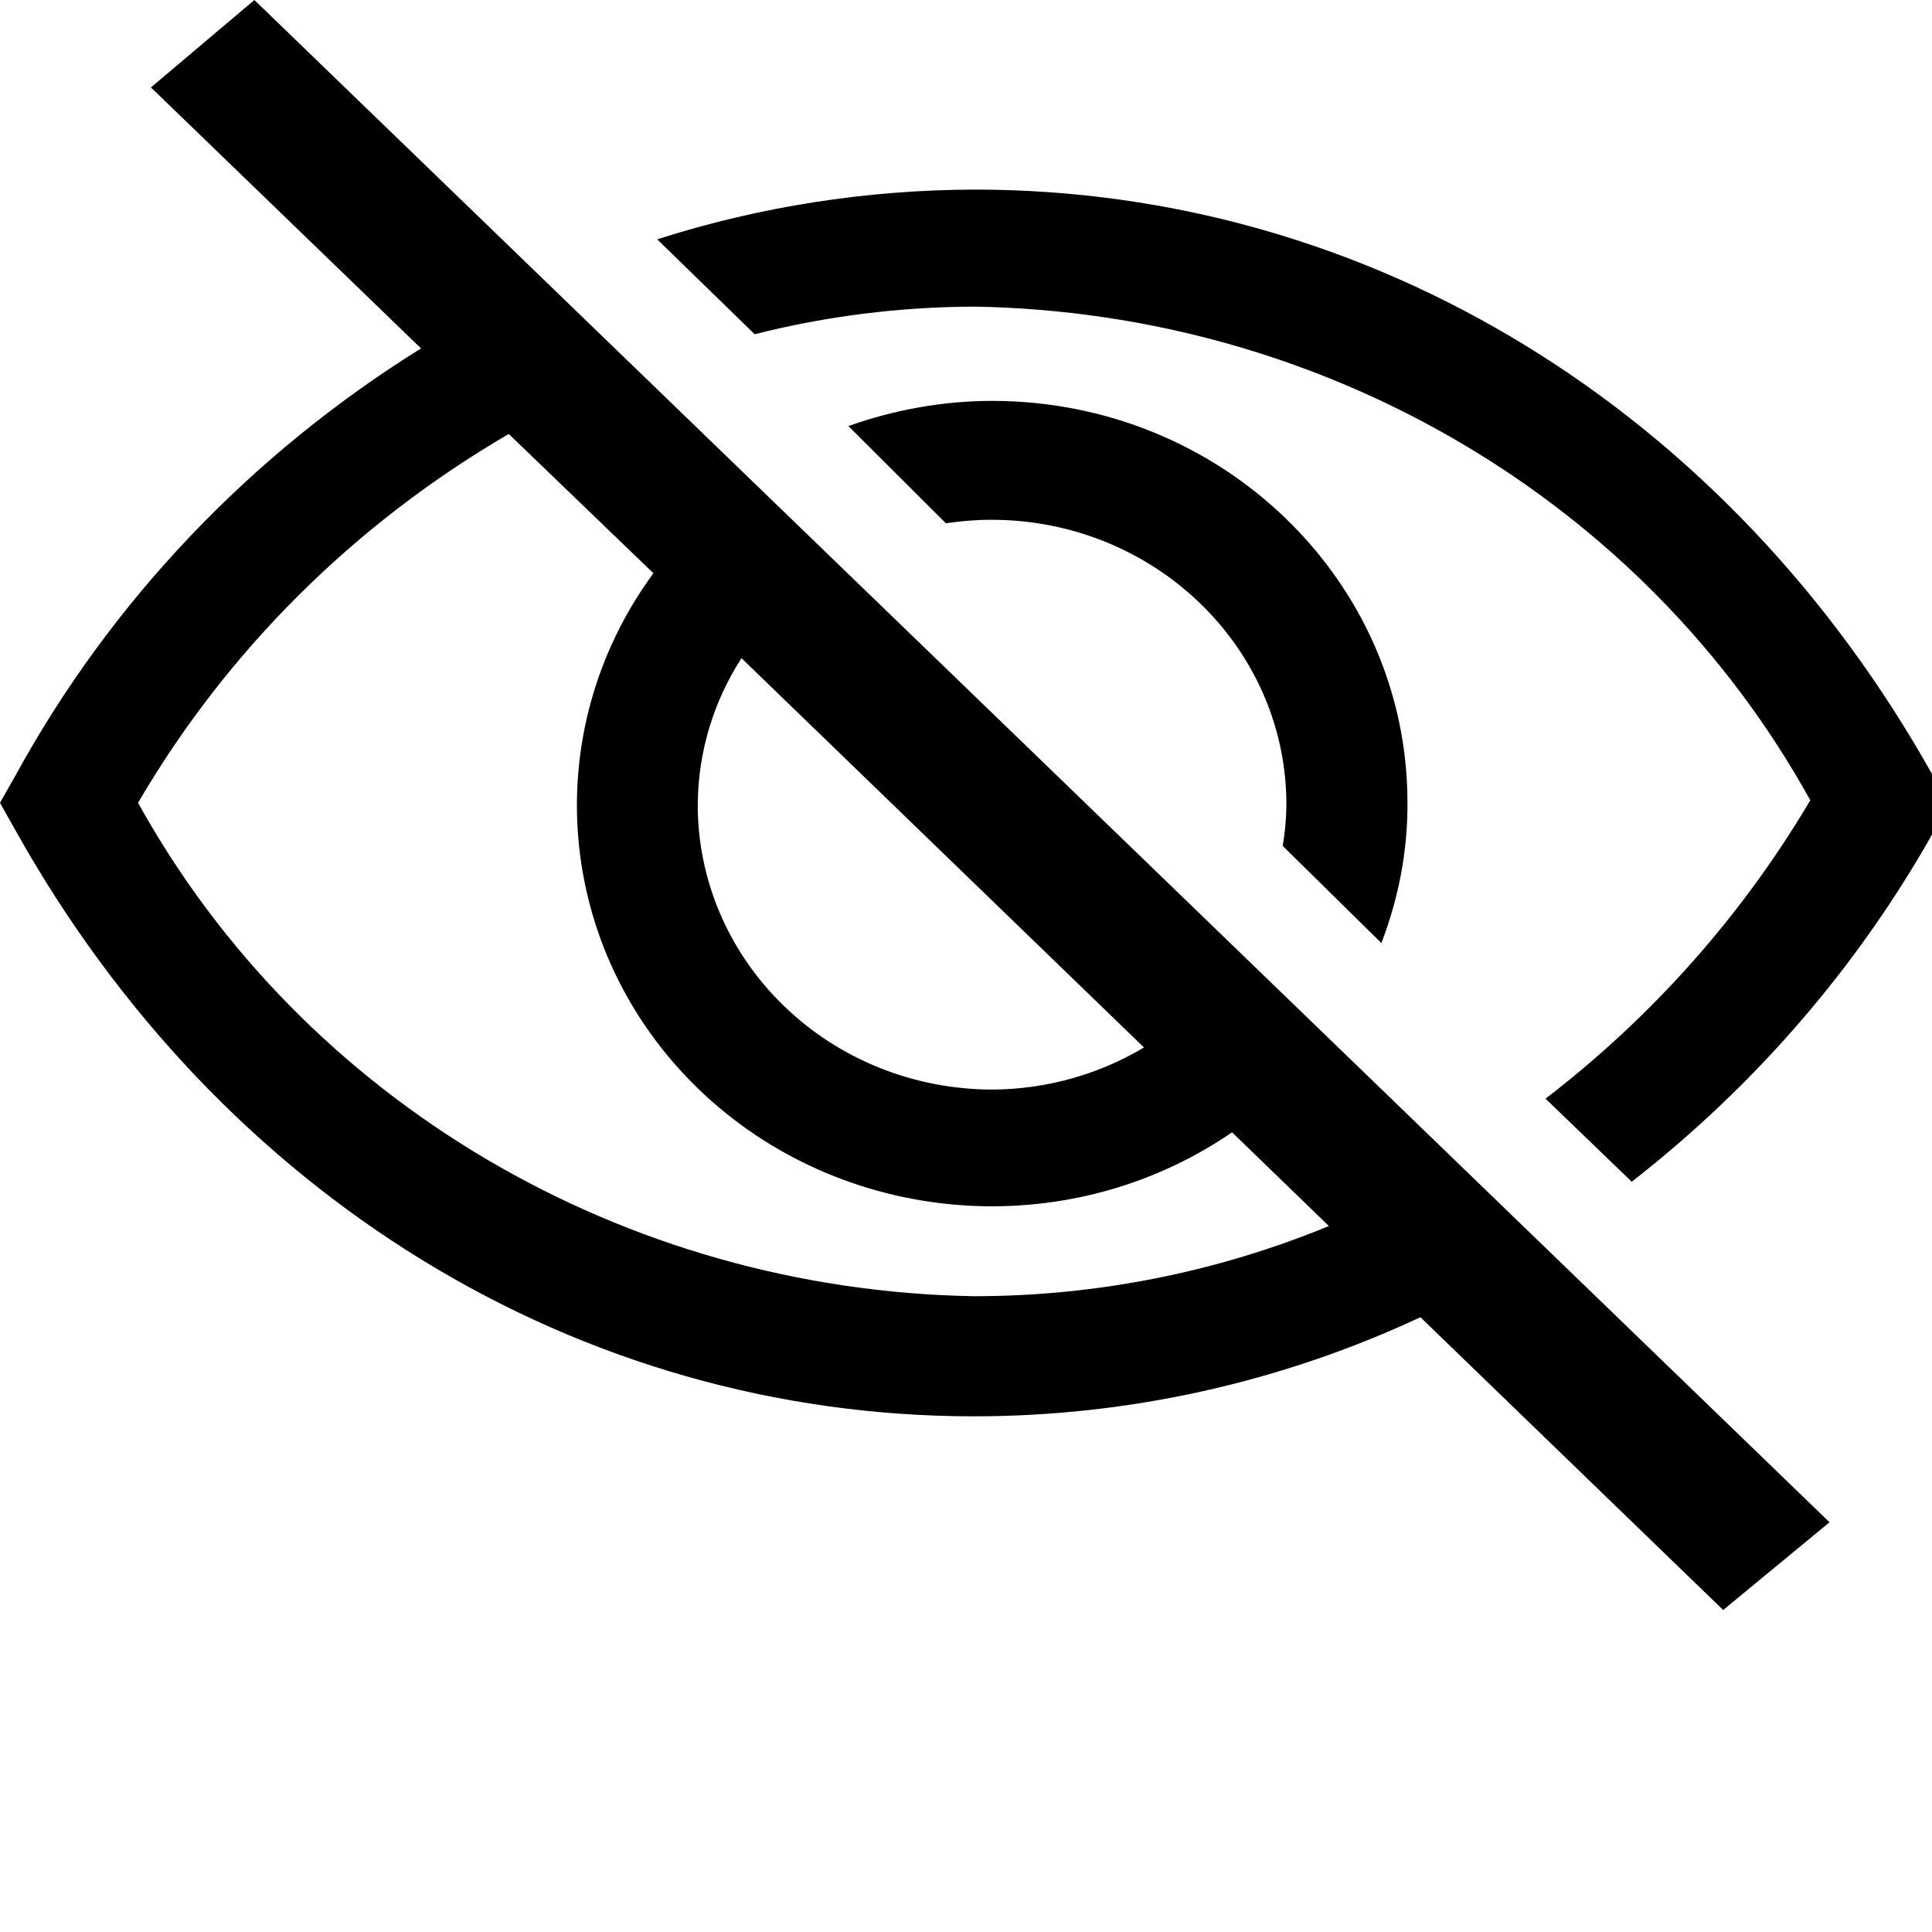 <?xml version="1.0" encoding="UTF-8"?>
<svg xmlns="http://www.w3.org/2000/svg" xmlns:xlink="http://www.w3.org/1999/xlink" width="24" height="24" viewBox="0 0 24 24" version="1.1">
<g id="surface1">
<path style=" stroke:none;fill-rule:nonzero;fill:rgb(0%,0%,0%);fill-opacity:1;" d="M 17.16 11.715 C 17.375 11.156 17.488 10.566 17.484 9.969 C 17.484 7.215 15.176 4.98 12.324 4.98 C 11.715 4.98 11.109 5.09 10.539 5.293 L 11.75 6.5 C 11.938 6.473 12.121 6.457 12.309 6.457 C 14.324 6.453 15.965 8.023 15.98 9.969 C 15.98 10.152 15.965 10.332 15.934 10.508 Z M 17.16 11.715 "/>
<path style=" stroke:none;fill-rule:nonzero;fill:rgb(0%,0%,0%);fill-opacity:1;" d="M 24.008 9.629 C 21.473 5.098 17.027 2.355 12.105 2.355 C 10.766 2.359 9.434 2.566 8.164 2.973 L 9.375 4.152 C 10.266 3.926 11.184 3.812 12.105 3.809 C 16.461 3.883 20.434 6.227 22.488 9.941 C 21.645 11.367 20.531 12.625 19.199 13.648 L 20.27 14.68 C 21.809 13.48 23.086 12 24.027 10.32 L 24.223 9.973 Z M 24.008 9.629 "/>
<path style=" stroke:none;fill-rule:nonzero;fill:rgb(0%,0%,0%);fill-opacity:1;" d="M 1.875 1.086 L 5.23 4.328 C 3.109 5.648 1.375 7.473 0.195 9.629 L 0 9.973 L 0.195 10.32 C 2.73 14.852 7.176 17.594 12.098 17.594 C 14.02 17.594 15.914 17.172 17.645 16.363 L 21.406 20 L 22.727 18.91 L 3.16 0 Z M 9.211 8.176 L 14.211 13.012 C 13.648 13.348 12.996 13.531 12.332 13.535 C 11.355 13.535 10.418 13.16 9.73 12.488 C 9.043 11.82 8.66 10.914 8.668 9.973 C 8.676 9.336 8.863 8.715 9.211 8.176 Z M 8.117 7.121 C 6.664 9.102 6.898 11.809 8.676 13.527 C 10.453 15.242 13.254 15.473 15.305 14.066 L 16.508 15.23 C 15.113 15.805 13.613 16.102 12.098 16.102 C 7.746 16.027 3.77 13.684 1.715 9.973 C 2.816 8.086 4.402 6.508 6.32 5.391 Z M 8.117 7.121 "/>
</g>
</svg>
